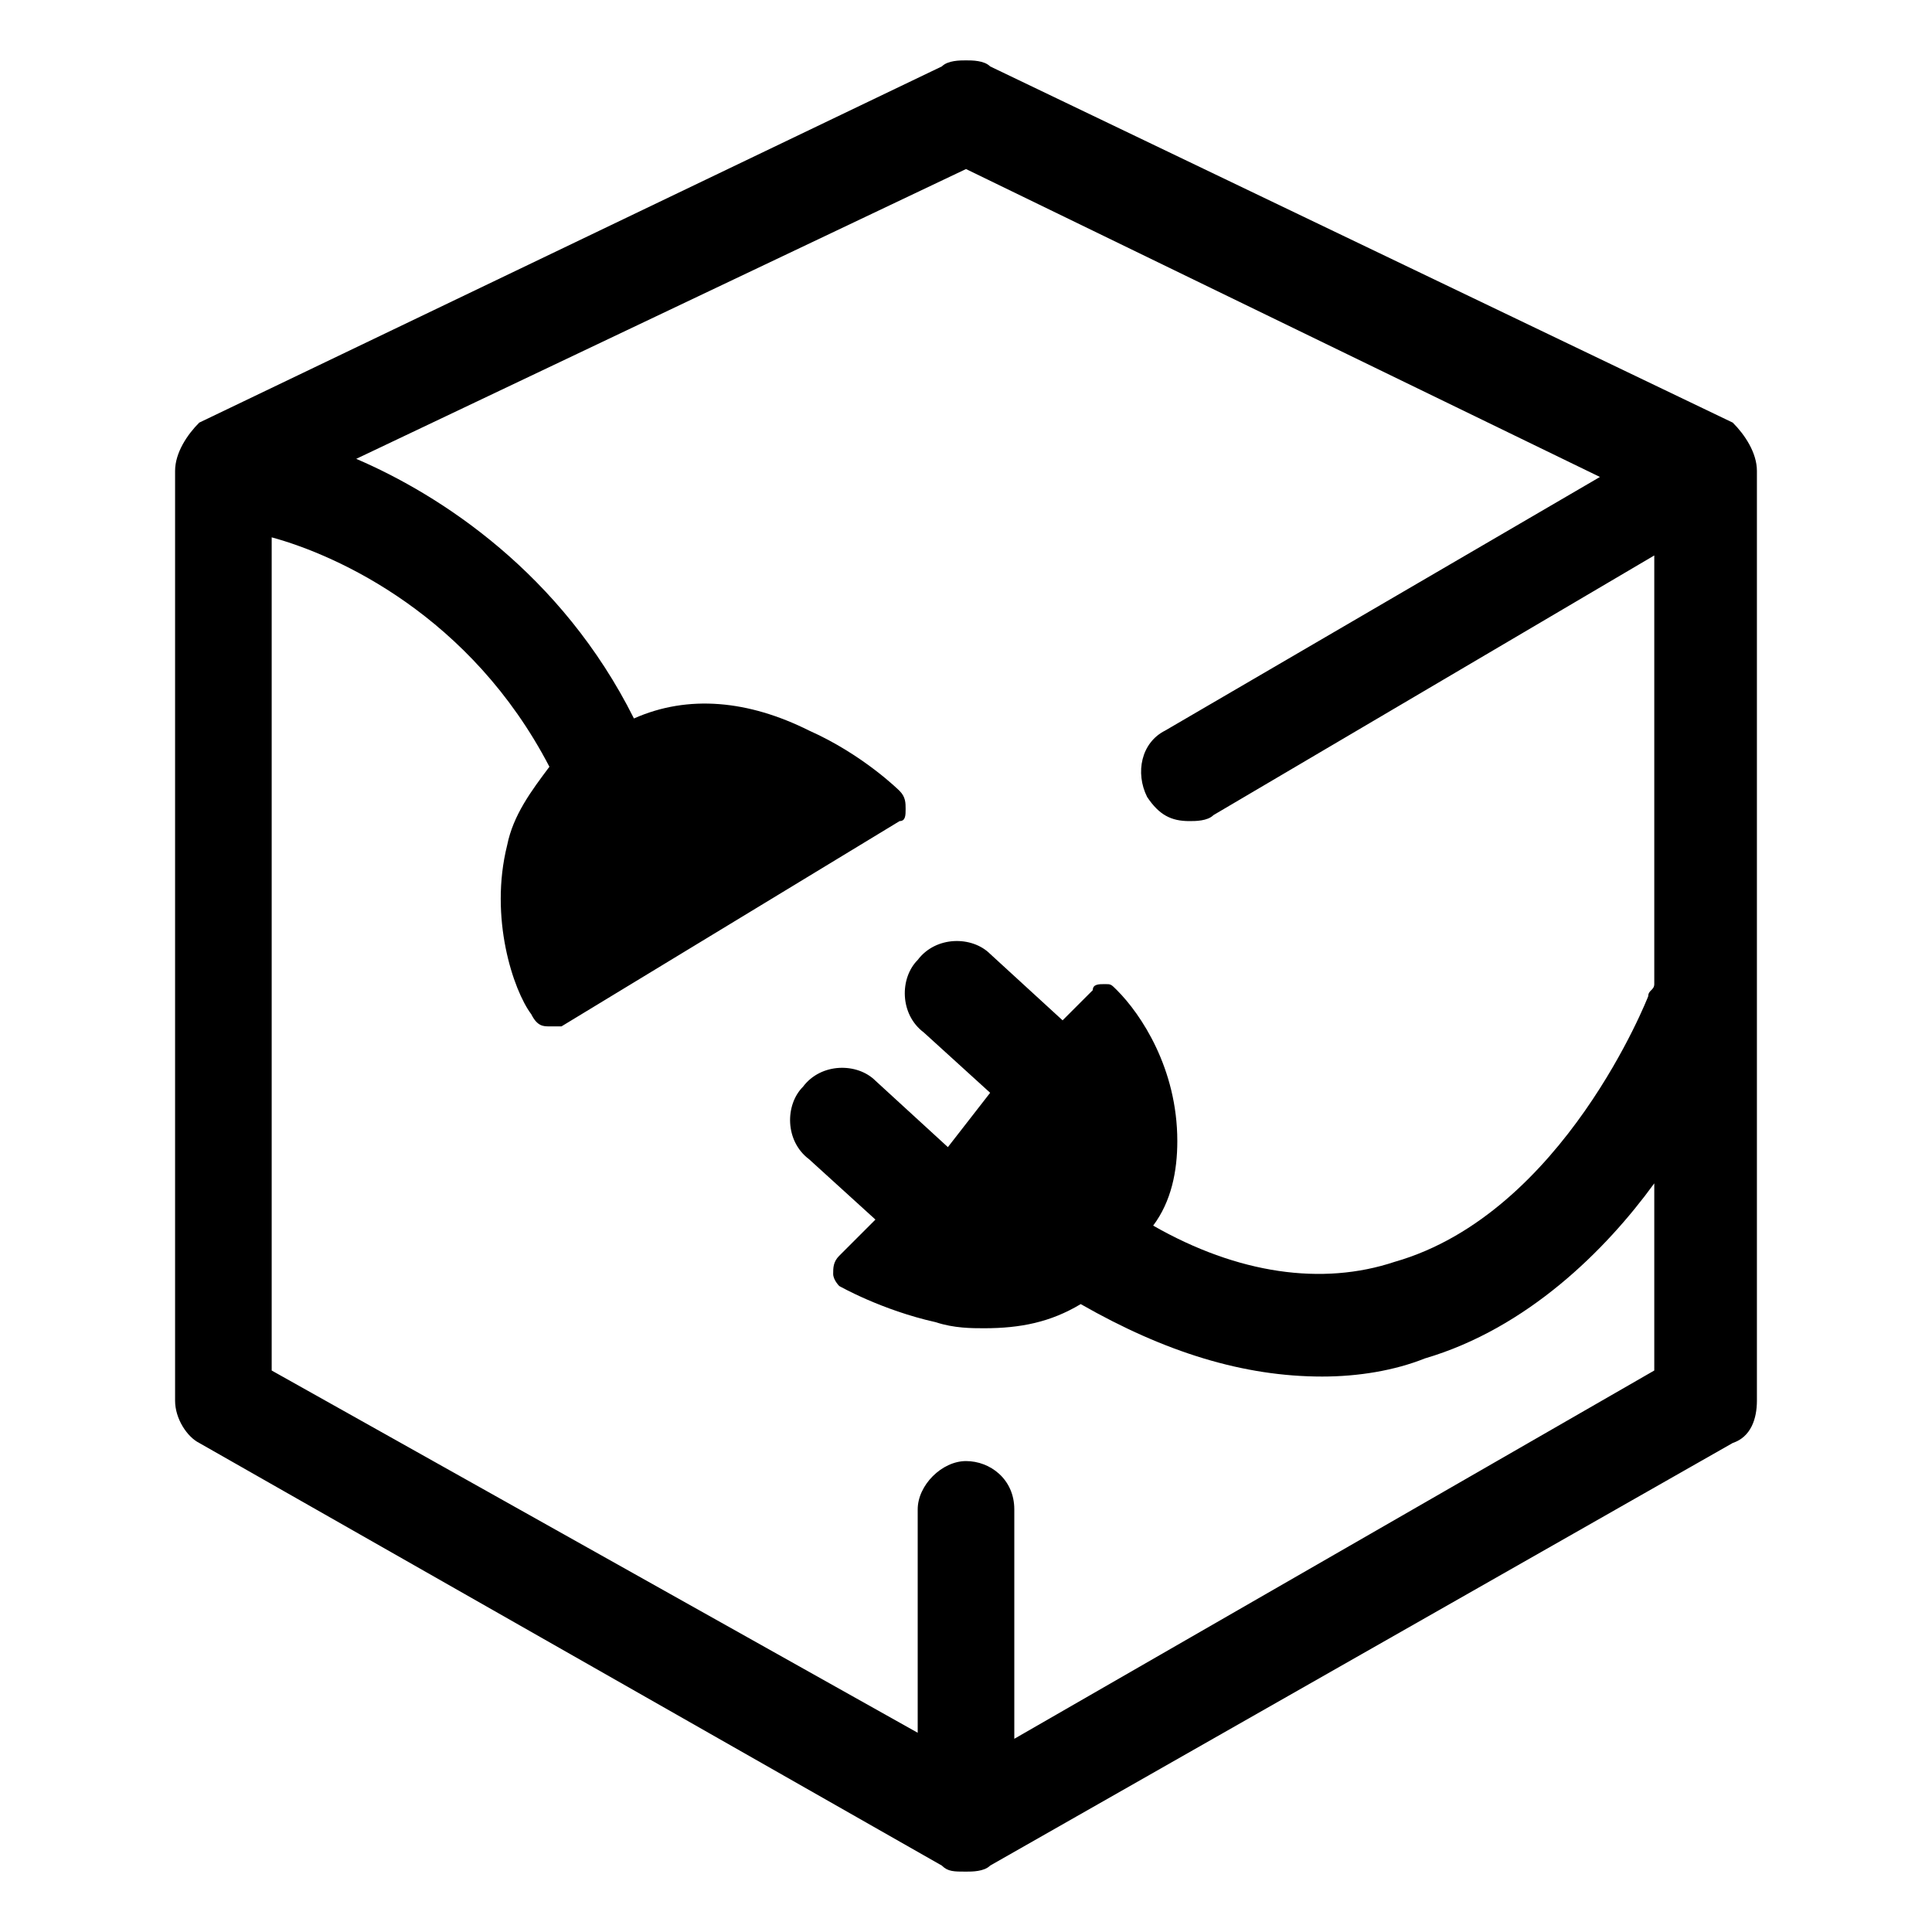 <?xml version="1.0" encoding="utf-8"?>
<!-- Generator: Adobe Illustrator 23.0.4, SVG Export Plug-In . SVG Version: 6.00 Build 0)  -->
<svg version="1.1" id="Layer_1" xmlns="http://www.w3.org/2000/svg" xmlns:xlink="http://www.w3.org/1999/xlink" x="0px" y="0px"
	 viewBox="0 0 32 32" style="enable-background:new 0 0 32 32;" xml:space="preserve">
<style type="text/css">
	.no-api-icon-svg-123{fill:none;}
</style>
<path d="M28.7,7L16.4,1.1C16.3,1,16.1,1,16,1c-0.1,0-0.3,0-0.4,0.1L3.3,7C3.1,7.2,2.9,7.5,2.9,7.8v15.4c0,0.3,0.2,0.6,0.4,0.7
	l12.3,7C15.7,31,15.8,31,16,31c0,0,0,0,0,0c0,0,0,0,0,0c0.1,0,0.3,0,0.4-0.1l12.3-7c0.3-0.1,0.4-0.4,0.4-0.7V7.8
	C29.1,7.5,28.9,7.2,28.7,7z M16.8,28.8V25c0-0.5-0.4-0.8-0.8-0.8s-0.8,0.4-0.8,0.8v3.7L4.5,22.7V8.9c1.1,0.3,3.3,1.3,4.6,3.8
	c-0.3,0.4-0.6,0.8-0.7,1.3c-0.3,1.2,0.1,2.4,0.4,2.8C8.9,17,9,17,9.1,17c0.1,0,0.1,0,0.2,0l5.6-3.4c0.1,0,0.1-0.1,0.1-0.2
	c0-0.1,0-0.2-0.1-0.3c0,0-0.6-0.6-1.5-1c-1-0.5-2-0.6-2.9-0.2C9.3,9.5,7.3,8.2,5.9,7.6L16,2.8l10.5,5.1l-7.2,4.2
	c-0.4,0.2-0.5,0.7-0.3,1.1c0.2,0.3,0.4,0.4,0.7,0.4c0.1,0,0.3,0,0.4-0.1l7.3-4.3v7.1c0,0.1-0.1,0.1-0.1,0.2c0,0-1.4,3.6-4.2,4.4
	c-1.2,0.4-2.6,0.2-4-0.6c0.3-0.4,0.4-0.9,0.4-1.4c0-1.2-0.6-2.1-1-2.5c-0.1-0.1-0.1-0.1-0.2-0.1c0,0,0,0,0,0c-0.1,0-0.2,0-0.2,0.1
	l-0.5,0.5l-1.2-1.1c-0.3-0.3-0.9-0.3-1.2,0.1c-0.3,0.3-0.3,0.9,0.1,1.2l1.1,1L15.7,19l-1.2-1.1c-0.3-0.3-0.9-0.3-1.2,0.1
	c-0.3,0.3-0.3,0.9,0.1,1.2l1.1,1l-0.6,0.6c-0.1,0.1-0.1,0.2-0.1,0.3c0,0.1,0.1,0.2,0.1,0.2c0,0,0.7,0.4,1.6,0.6
	c0.3,0.1,0.6,0.1,0.8,0.1c0.6,0,1.1-0.1,1.6-0.4c1.4,0.8,2.7,1.2,4,1.2c0.6,0,1.2-0.1,1.7-0.3c1.7-0.5,3-1.8,3.8-2.9v3.1L16.8,28.8z
	"/>
<rect y="0" class="no-api-icon-svg-123" width="32" height="32"/>
</svg>
